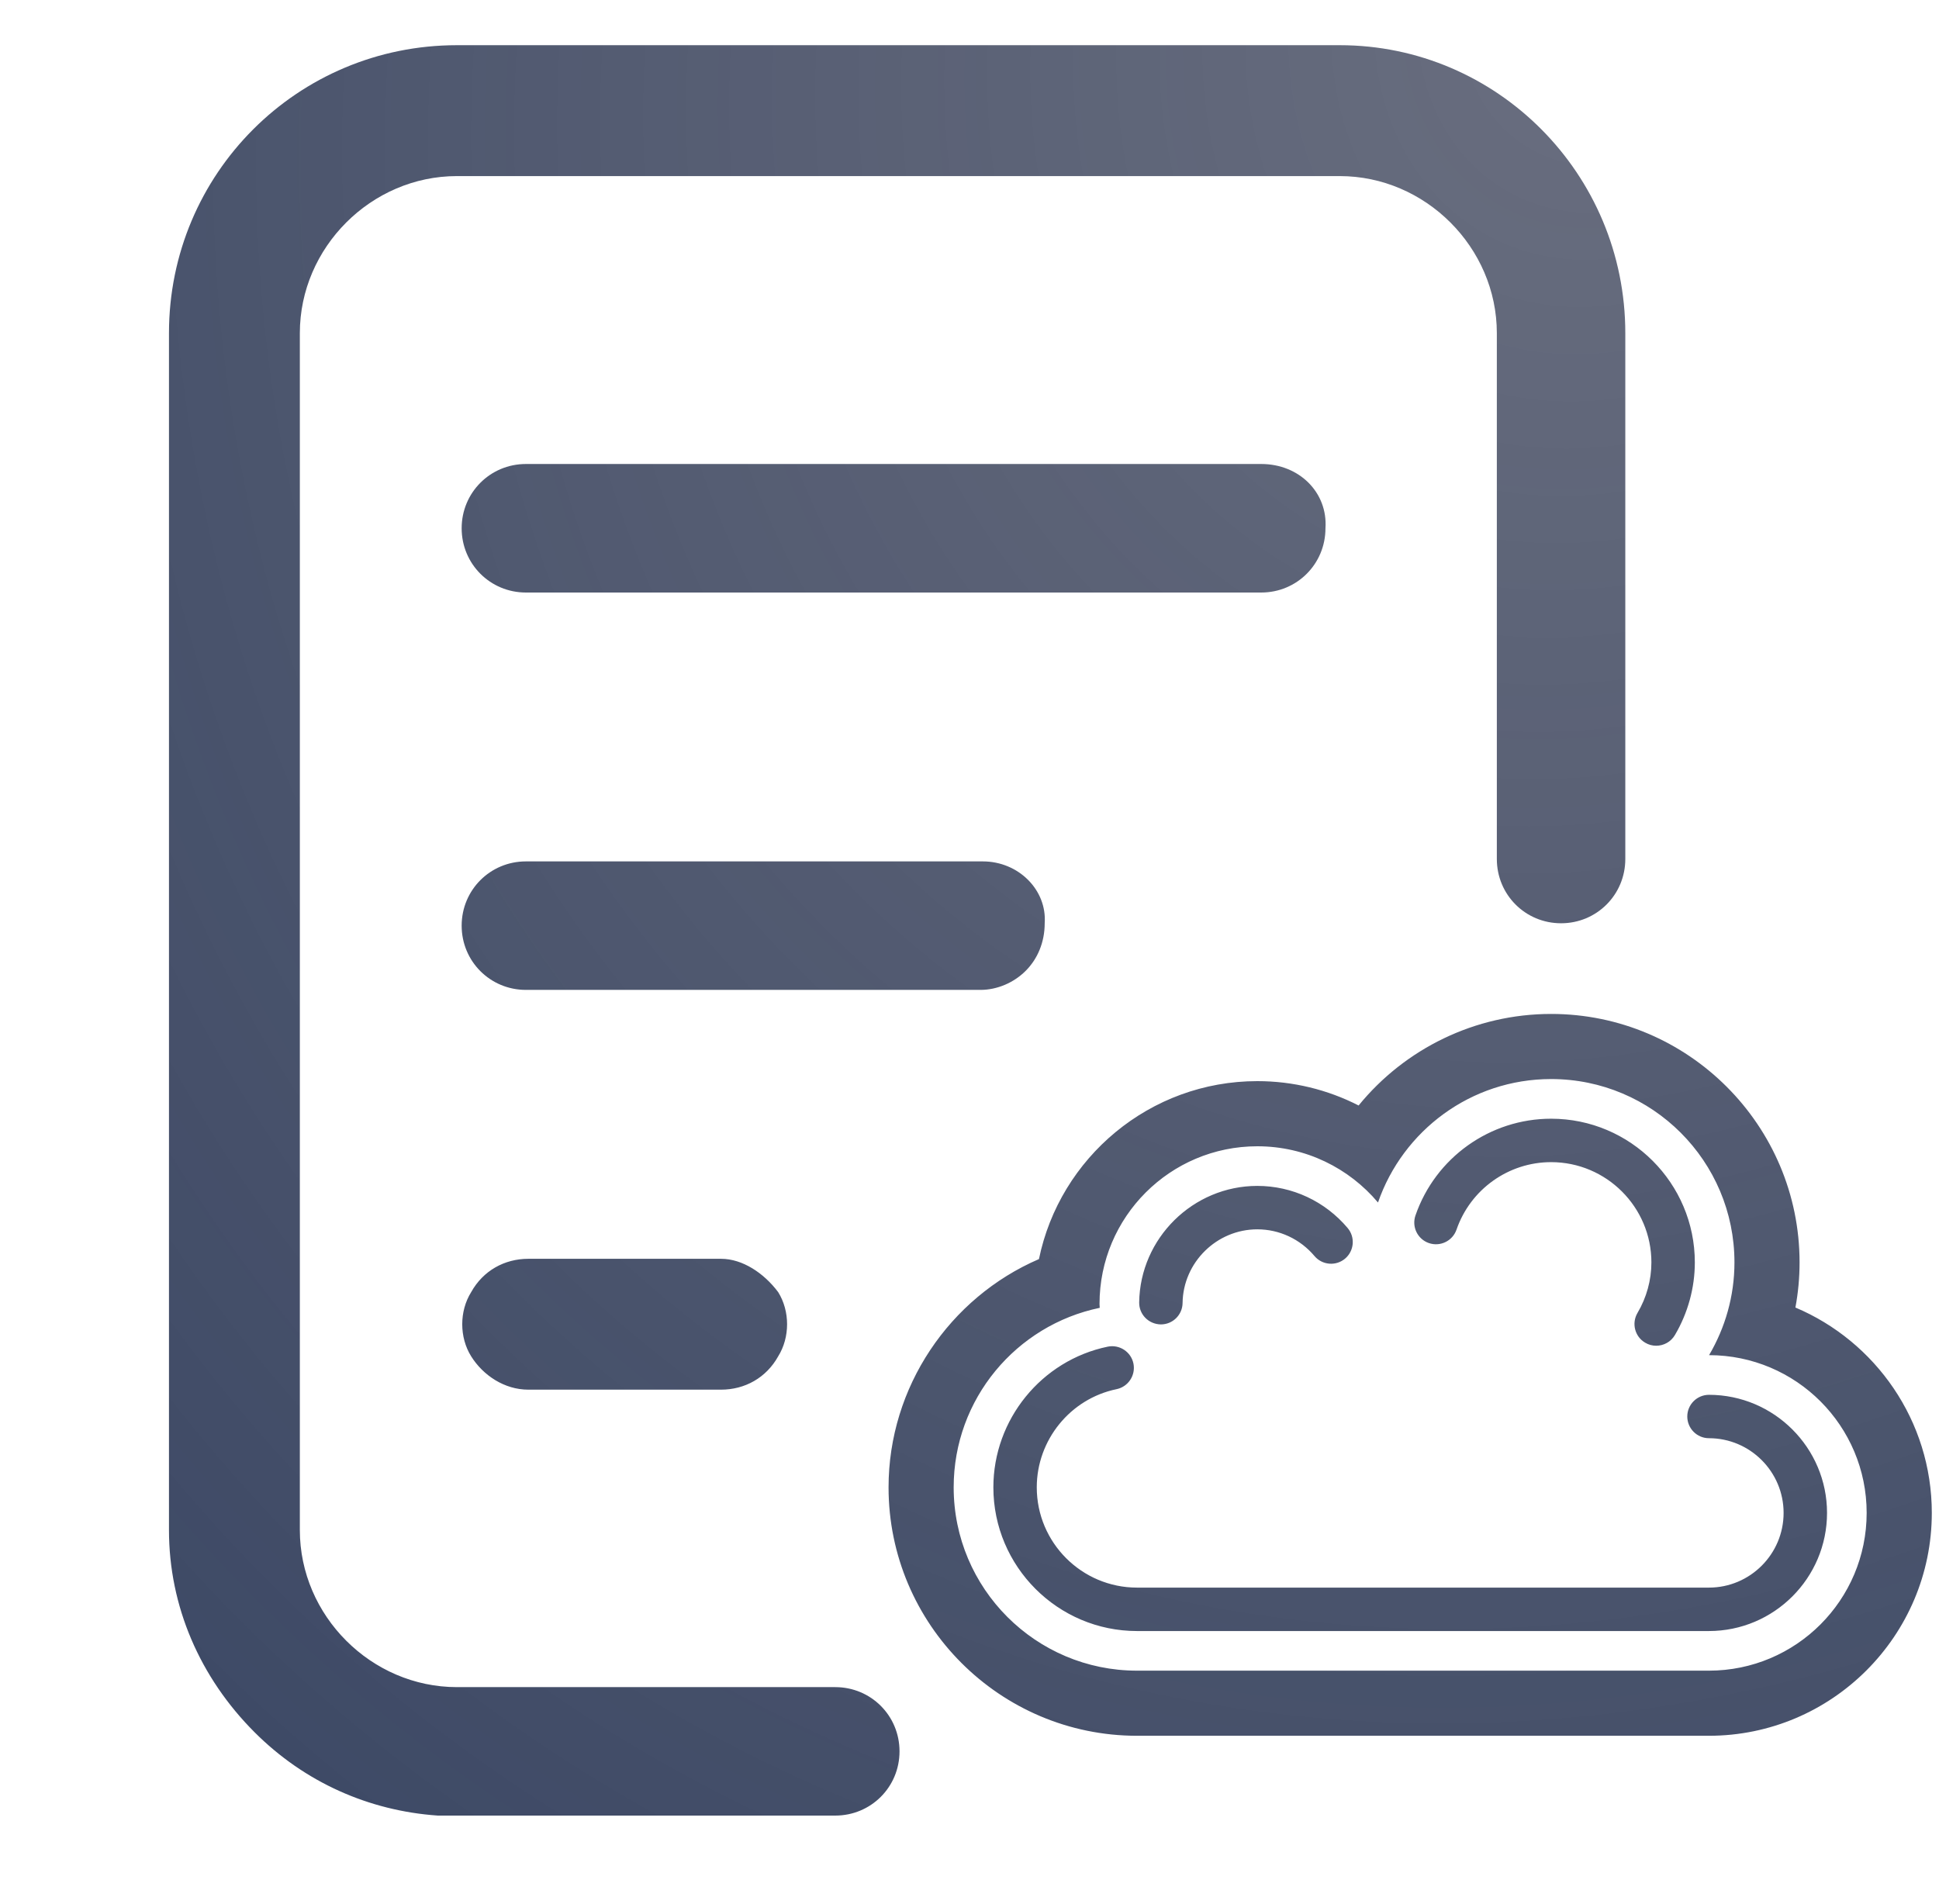 <?xml version="1.0" encoding="UTF-8"?>
<svg width="55px" height="54px" viewBox="0 0 55 54" version="1.1" xmlns="http://www.w3.org/2000/svg" xmlns:xlink="http://www.w3.org/1999/xlink">
    <title>云数据库文档</title>
    <defs>
        <radialGradient cx="82.063%" cy="-2.993%" fx="82.063%" fy="-2.993%" r="279.446%" gradientTransform="translate(0.821,-0.03),scale(1,0.996),rotate(-67.064),scale(1,0.852),translate(-0.821,0.03)" id="radialGradient-1">
            <stop stop-color="#08102C" stop-opacity="0.604" offset="0%"></stop>
            <stop stop-color="#0A224F" offset="100%"></stop>
        </radialGradient>
    </defs>
    <g id="官网" stroke="none" stroke-width="1" fill="none" fill-rule="evenodd">
        <g id="官网改版-文档首页" transform="translate(-80, -644)" fill-rule="nonzero">
            <g id="编组-6" transform="translate(60, 500)">
                <g id="编组-2" transform="translate(0, 122)">
                    <g id="云数据库文档" transform="translate(20, 22)">
                        <rect id="矩形" fill="#000000" opacity="0" x="0" y="0" width="54" height="54"></rect>
                        <path d="M38.002,1.282 C42.458,1.282 46.102,4.928 46.102,9.45 L46.102,9.45 L46.102,24.367 C46.102,25.38 45.292,26.19 44.28,26.19 C43.267,26.19 42.458,25.38 42.458,24.367 L42.458,24.367 L42.458,9.45 C42.458,7.02 40.432,4.995 38.002,4.995 L38.002,4.995 L12.96,4.995 C10.53,4.995 8.505,7.02 8.505,9.45 L8.505,9.45 L8.505,43.403 C8.505,45.833 10.53,47.858 12.96,47.858 L12.96,47.858 L23.692,47.858 C24.705,47.858 25.515,48.667 25.515,49.68 C25.515,50.693 24.705,51.502 23.692,51.502 L23.692,51.502 L12.42,51.502 C10.463,51.367 8.64,50.557 7.223,49.14 C5.67,47.587 4.793,45.562 4.793,43.403 L4.793,43.403 L4.793,9.45 C4.793,4.928 8.438,1.282 12.96,1.282 L12.96,1.282 Z M43.998,28.762 C47.884,28.762 51.045,31.923 51.045,35.81 C51.045,36.239 51.006,36.668 50.927,37.09 C53.198,38.05 54.796,40.301 54.796,42.916 C54.796,46.402 51.959,49.238 48.473,49.238 L48.473,49.238 L32.252,49.238 C28.366,49.238 25.204,46.076 25.204,42.191 C25.204,39.346 26.933,36.81 29.47,35.716 C30.062,32.838 32.614,30.668 35.664,30.668 C36.676,30.668 37.658,30.909 38.537,31.359 C39.85,29.749 41.84,28.762 43.998,28.762 Z M43.998,30.609 C41.722,30.609 39.792,32.074 39.087,34.111 C38.267,33.137 37.038,32.516 35.664,32.516 C33.192,32.516 31.188,34.52 31.188,36.99 C31.188,37.027 31.193,37.063 31.194,37.099 C28.829,37.588 27.051,39.681 27.051,42.191 C27.051,45.062 29.38,47.391 32.252,47.391 L32.252,47.391 L48.473,47.391 C50.945,47.391 52.948,45.387 52.948,42.916 C52.948,40.446 50.948,38.443 48.478,38.441 C48.932,37.669 49.198,36.772 49.198,35.81 C49.198,32.938 46.87,30.609 43.998,30.609 Z M31.421,38.2 C31.755,38.132 32.081,38.346 32.15,38.678 C32.218,39.011 32.004,39.337 31.671,39.406 C30.359,39.677 29.408,40.848 29.408,42.191 C29.408,43.76 30.684,45.035 32.252,45.035 L32.252,45.035 L48.473,45.035 C49.642,45.035 50.592,44.085 50.592,42.916 C50.592,41.749 49.643,40.798 48.475,40.797 C48.136,40.797 47.86,40.521 47.86,40.181 C47.86,39.841 48.137,39.566 48.476,39.566 L48.476,39.566 C50.322,39.568 51.824,41.071 51.824,42.916 C51.824,44.764 50.321,46.267 48.473,46.267 L48.473,46.267 L32.252,46.267 C30.005,46.267 28.177,44.438 28.177,42.191 C28.177,40.267 29.541,38.589 31.421,38.2 Z M20.453,35.708 C21.06,35.708 21.668,36.112 22.073,36.653 C22.41,37.193 22.41,37.935 22.073,38.475 C21.735,39.083 21.128,39.42 20.453,39.42 L20.453,39.42 L14.985,39.42 C14.31,39.42 13.703,39.015 13.365,38.475 C13.027,37.935 13.027,37.193 13.365,36.653 C13.703,36.045 14.31,35.708 14.985,35.708 L14.985,35.708 Z M43.998,31.734 C46.246,31.734 48.074,33.563 48.074,35.81 C48.074,36.53 47.879,37.243 47.509,37.871 C47.394,38.066 47.189,38.174 46.977,38.174 C46.872,38.174 46.764,38.147 46.666,38.088 C46.373,37.917 46.275,37.539 46.447,37.245 C46.706,36.807 46.842,36.31 46.842,35.81 C46.842,34.242 45.566,32.966 43.998,32.966 C42.789,32.966 41.71,33.735 41.314,34.881 C41.202,35.203 40.852,35.372 40.531,35.262 C40.209,35.151 40.039,34.8 40.15,34.478 C40.717,32.837 42.264,31.734 43.998,31.734 Z M35.664,33.64 C36.653,33.64 37.587,34.076 38.227,34.836 C38.446,35.096 38.412,35.485 38.152,35.704 C37.892,35.922 37.504,35.889 37.285,35.629 C36.879,35.148 36.289,34.872 35.664,34.872 C34.511,34.872 33.56,35.81 33.544,36.961 C33.54,37.299 33.265,37.569 32.929,37.569 L32.929,37.569 C32.58,37.565 32.308,37.285 32.313,36.945 C32.338,35.123 33.841,33.64 35.664,33.64 Z M27.878,24.435 C28.89,24.435 29.7,25.245 29.633,26.19 C29.633,26.73 29.43,27.203 29.093,27.54 C28.755,27.878 28.282,28.08 27.81,28.08 L27.81,28.08 L14.918,28.08 C13.905,28.08 13.095,27.27 13.095,26.258 C13.095,25.245 13.905,24.435 14.918,24.435 L14.918,24.435 Z M35.775,13.162 C36.855,13.162 37.665,13.973 37.597,14.985 C37.597,15.998 36.788,16.808 35.775,16.808 L35.775,16.808 L14.918,16.808 C13.905,16.808 13.095,15.998 13.095,14.985 C13.095,13.973 13.905,13.162 14.918,13.162 L14.918,13.162 Z" id="形状结合" fill="url(#radialGradient-1)"></path>
                    </g>
                </g>
            </g>
        </g>
    </g>
</svg>
